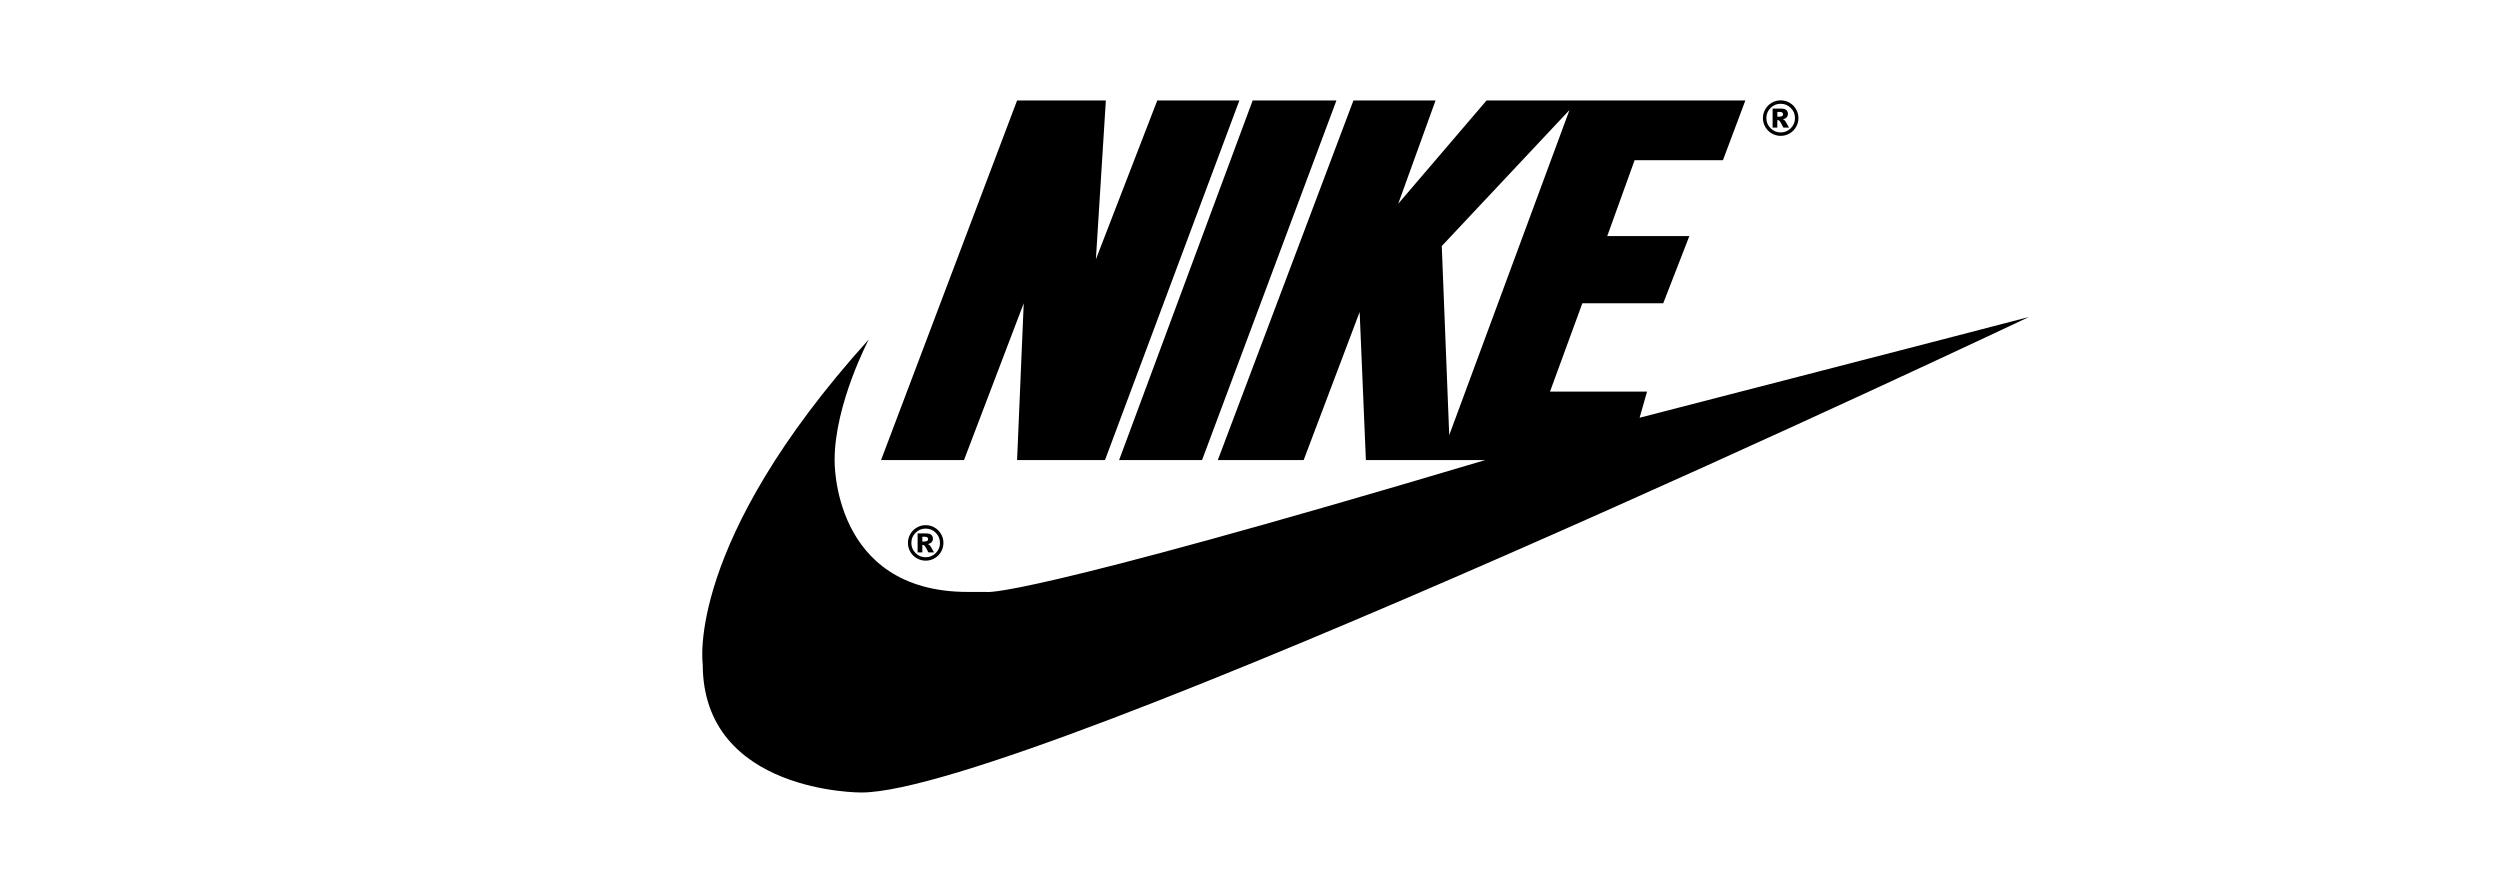 <?xml version="1.0" encoding="utf-8"?>
<!-- Generator: Adobe Illustrator 21.0.2, SVG Export Plug-In . SVG Version: 6.00 Build 0)  -->
<svg version="1.1" id="Layer_1" xmlns="http://www.w3.org/2000/svg" xmlns:xlink="http://www.w3.org/1999/xlink" x="0px" y="0px"
	 width="280px" height="100px" viewBox="0 0 280 100" enable-background="new 0 0 280 100" xml:space="preserve">
<path d="M97.309,38.008c0,0-3.832,7.246-3.832,13.517c0,0-0.348,14.771,14.911,14.771h2.09c0,0,3.065,0.975,55.877-14.771h-13.376
	l-0.698-16.583l-6.27,16.583h-9.615l15.189-40.272h9.197l-4.181,11.566l9.893-11.566h28.985l-2.509,6.689h-9.894l-3.065,8.5h9.196
	l-2.926,7.525h-9.058l-3.623,9.893h10.87l-0.837,2.926c0,0,39.434-10.172,43.615-11.287c0,0-112.389,53.261-130.783,53.261
	c0,0-17.76,0.109-17.76-14.384C78.706,74.377,76.686,60.861,97.309,38.008z M162.313,48.738l13.471-36.417l-14.306,15.235
	L162.313,48.738z M140.298,11.253l-14.957,40.272h9.29l15.05-40.272H140.298z M98.68,51.525h9.289l6.689-17.558l-0.744,17.558h9.847
	l15.05-40.272h-9.196l-6.875,17.791l1.115-17.791h-9.941L98.68,51.525z M105.664,60.807c0,0.355-0.089,0.686-0.267,0.995
	c-0.178,0.307-0.42,0.55-0.728,0.728c-0.307,0.177-0.639,0.265-0.994,0.265c-0.354,0-0.684-0.088-0.992-0.265
	c-0.307-0.177-0.55-0.42-0.728-0.728c-0.177-0.308-0.267-0.639-0.267-0.995c0-0.356,0.089-0.687,0.267-0.995
	c0.178-0.308,0.42-0.551,0.728-0.728c0.308-0.178,0.638-0.266,0.992-0.266c0.355,0,0.687,0.088,0.994,0.266
	c0.307,0.177,0.55,0.419,0.728,0.728C105.575,60.12,105.664,60.451,105.664,60.807z M105.277,60.807c0-0.444-0.157-0.822-0.47-1.135
	c-0.313-0.314-0.69-0.47-1.133-0.47c-0.442,0-0.819,0.156-1.133,0.47c-0.313,0.314-0.47,0.691-0.47,1.135
	c0,0.442,0.157,0.821,0.47,1.135c0.314,0.313,0.691,0.47,1.133,0.47c0.443,0,0.82-0.157,1.133-0.47
	C105.12,61.628,105.277,61.249,105.277,60.807z M102.773,59.743h0.95c0.269,0,0.464,0.054,0.585,0.162
	c0.12,0.11,0.181,0.255,0.181,0.438c0,0.143-0.046,0.267-0.138,0.371c-0.093,0.104-0.237,0.18-0.435,0.227
	c0.082,0.032,0.142,0.065,0.181,0.1c0.053,0.049,0.11,0.121,0.169,0.216c0.004,0.008,0.119,0.212,0.345,0.615h-0.627
	c-0.204-0.404-0.341-0.647-0.41-0.725c-0.069-0.079-0.139-0.119-0.209-0.119c-0.015,0-0.037,0.002-0.065,0.008v0.836h-0.527V59.743z
	 M103.3,60.648h0.23c0.154,0,0.262-0.024,0.325-0.075c0.062-0.049,0.095-0.114,0.095-0.193c0-0.079-0.031-0.143-0.091-0.192
	c-0.061-0.051-0.163-0.075-0.307-0.075H103.3V60.648z M201.424,13.228c0,0.356-0.088,0.687-0.266,0.995
	c-0.178,0.308-0.42,0.55-0.727,0.728c-0.307,0.177-0.639,0.265-0.996,0.265c-0.353,0-0.684-0.088-0.992-0.265
	c-0.307-0.178-0.55-0.42-0.728-0.728c-0.179-0.307-0.268-0.639-0.268-0.995c0-0.355,0.089-0.686,0.268-0.995
	c0.178-0.308,0.42-0.55,0.728-0.728c0.307-0.177,0.638-0.265,0.992-0.265c0.356,0,0.688,0.088,0.996,0.265
	c0.307,0.178,0.549,0.42,0.727,0.728C201.336,12.542,201.424,12.873,201.424,13.228z M201.038,13.228
	c0-0.443-0.157-0.822-0.469-1.135c-0.313-0.313-0.691-0.47-1.134-0.47c-0.442,0-0.82,0.157-1.133,0.47
	c-0.313,0.313-0.469,0.691-0.469,1.135c0,0.442,0.156,0.821,0.469,1.134c0.313,0.313,0.691,0.471,1.133,0.471
	c0.443,0,0.821-0.158,1.134-0.471C200.881,14.049,201.038,13.67,201.038,13.228z M198.533,12.163h0.95
	c0.269,0,0.463,0.055,0.585,0.163c0.12,0.11,0.181,0.256,0.181,0.438c0,0.143-0.047,0.267-0.139,0.372
	c-0.091,0.104-0.236,0.18-0.433,0.227c0.082,0.031,0.14,0.064,0.18,0.099c0.054,0.048,0.111,0.121,0.169,0.216
	c0.004,0.007,0.119,0.212,0.345,0.615h-0.627c-0.204-0.404-0.34-0.646-0.41-0.726c-0.07-0.078-0.139-0.118-0.209-0.118
	c-0.016,0-0.037,0.002-0.065,0.007v0.836h-0.527V12.163z M199.061,13.069h0.229c0.154,0,0.262-0.025,0.325-0.075
	c0.063-0.05,0.094-0.114,0.094-0.193c0-0.079-0.03-0.143-0.089-0.193c-0.061-0.05-0.163-0.075-0.307-0.075h-0.252V13.069z"/>
</svg>
